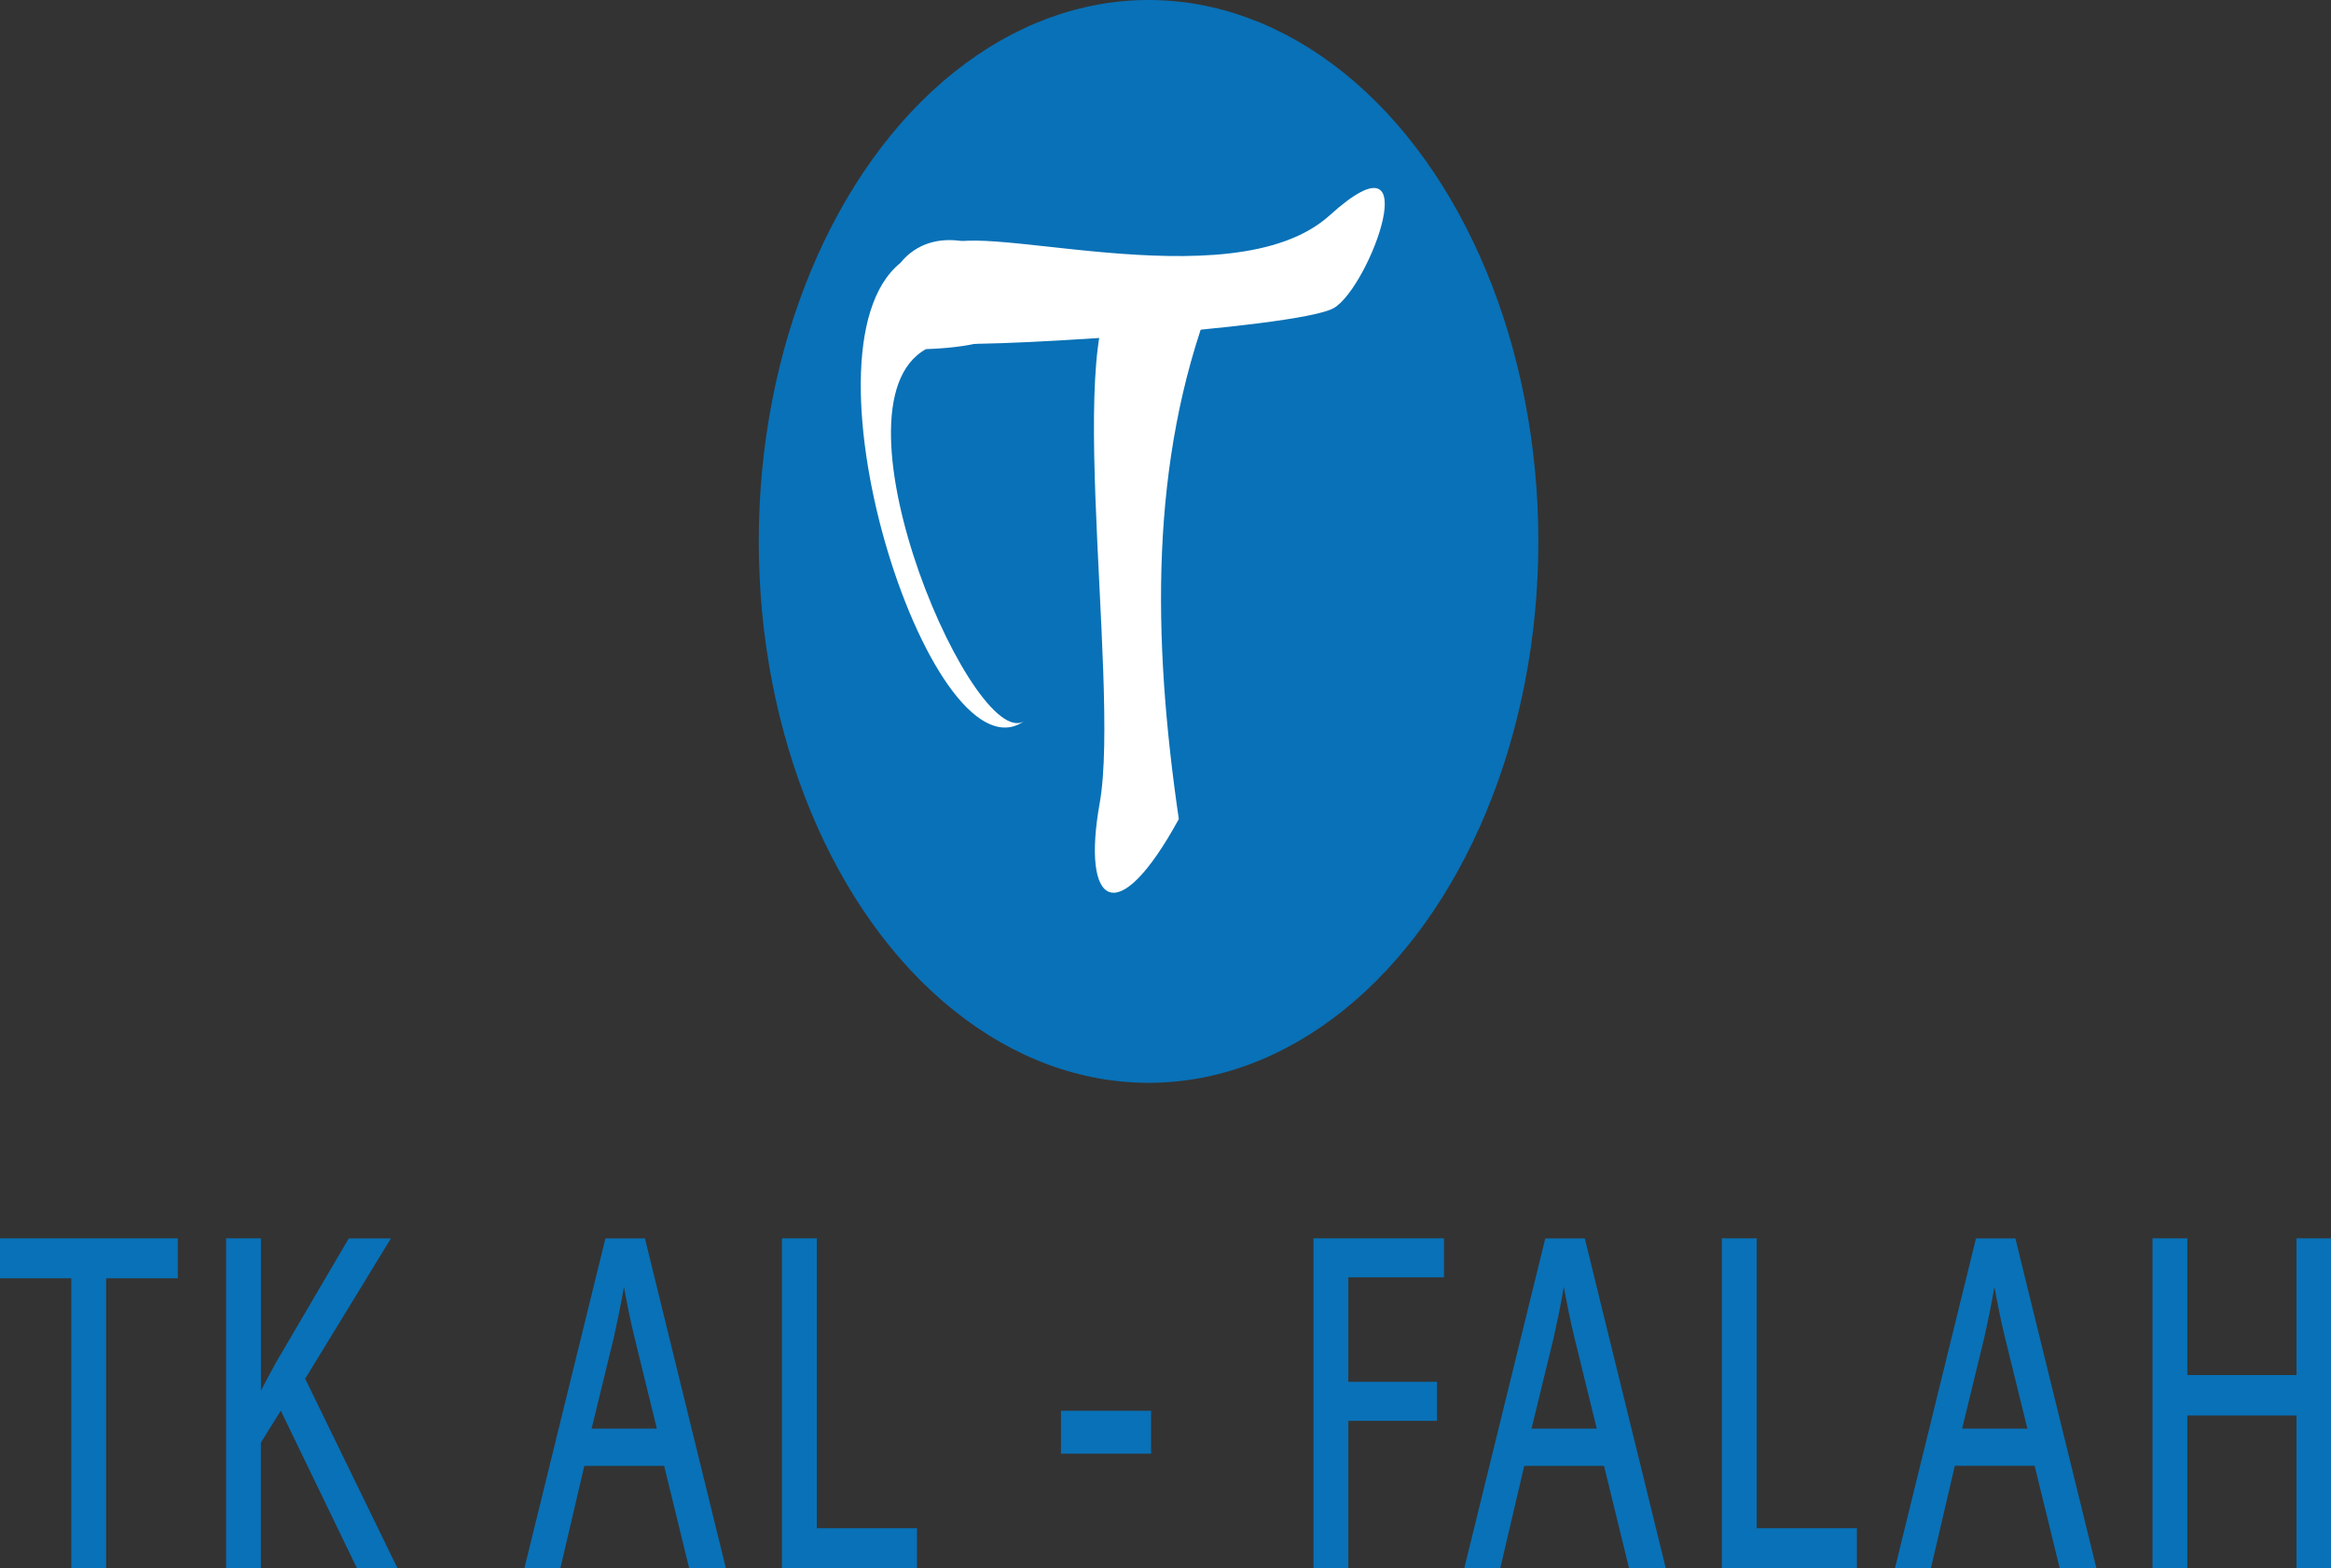 <svg id="Layer_1" data-name="Layer 1" xmlns="http://www.w3.org/2000/svg" viewBox="0 0 1101.16 740.95"><rect x="0" y="0" width="1101.16" height="740.95" fill="#333333" stroke="none"/><defs><style>.cls-1{fill:#0971b7;}.cls-2{fill:none;}.cls-3{fill:#fff;}</style></defs><title>bisa</title><ellipse class="cls-1" cx="542.58" cy="255.81" rx="184.14" ry="255.81"/><rect class="cls-2" x="525.1" y="141.87" width="34.96" height="309.32"/><path class="cls-3" d="M563.71,398c-29.33,53.61-46,40.7-37.39-7.47,10.31-57.48-20.72-246,15.2-245,17.21,15.16,30.19,19,37.4,7.47C550,229.12,551.16,312.19,563.71,398Z" transform="translate(-6.84 -11)"/><path class="cls-3" d="M637,156.51c-16.82,9.91-182.69,20-182.87,16.1s-9.12-28.52-2-43.78c7.89-16.9,136.19,26.18,182.86-16.1C682.32,69.89,653.85,146.6,637,156.51Z" transform="translate(-6.84 -11)"/><path class="cls-3" d="M491.74,350.91h0c-43.08,34.51-111.55-173.53-59.62-215.62h0c31.05-38.4,114.54,37.23,12.13,40.67C395.12,203.34,469.05,371.68,491.74,350.91Z" transform="translate(-6.84 -11)"/><polygon class="cls-1" points="33.69 740.95 33.69 603.98 0 603.98 0 585.09 84 585.09 84 603.98 50.15 603.98 50.15 740.95 33.69 740.95"/><path class="cls-1" d="M175.48,752l-36-74.49-9.4,15.11V752H113.65V596.09h16.46v72c2.17-4.25,4.53-8.67,7.32-13.69l34.16-58.27h19.93L151,662.43,194.63,752Z" transform="translate(-6.84 -11)"/><path class="cls-1" d="M332.41,752l-11.83-48.4h-37.7L271.55,752h-17l38.29-155.86h18.66L349.75,752ZM317.13,686l-10.54-43c-2.09-8.5-3.59-16.35-5-23.94-1.37,8-3,15.92-4.73,23.7L286.32,686Z" transform="translate(-6.84 -11)"/><polygon class="cls-1" points="369.4 740.95 369.4 585.09 385.86 585.09 385.86 722.05 433.19 722.05 433.19 740.95 369.4 740.95"/><rect class="cls-1" x="501.19" y="666.58" width="42.59" height="20.26"/><polygon class="cls-1" points="620.49 740.95 620.49 585.09 682.13 585.09 682.13 603.52 636.95 603.52 636.95 652.89 678.85 652.89 678.85 671.32 636.95 671.32 636.95 740.95 620.49 740.95"/><path class="cls-1" d="M776.41,752l-11.83-48.4H726.89L715.55,752h-17l38.28-155.86h18.66L793.76,752ZM761.14,686l-10.55-43c-2.08-8.5-3.58-16.35-5-23.94-1.36,8-3,15.92-4.73,23.7L730.33,686Z" transform="translate(-6.84 -11)"/><polygon class="cls-1" points="813.4 740.95 813.4 585.09 829.86 585.09 829.86 722.05 877.19 722.05 877.19 740.95 813.4 740.95"/><path class="cls-1" d="M979.85,752,968,703.55h-37.7L919,752H902l38.29-155.86H958.9L997.19,752ZM964.57,686,954,643c-2.09-8.5-3.59-16.35-5-23.94-1.37,8-3,15.92-4.74,23.7L933.76,686Z" transform="translate(-6.84 -11)"/><polygon class="cls-1" points="1084.87 740.95 1084.87 668.81 1033.3 668.81 1033.3 740.95 1016.84 740.95 1016.84 585.09 1033.3 585.09 1033.3 649.69 1084.87 649.69 1084.87 585.09 1101.16 585.09 1101.16 740.95 1084.87 740.95"/></svg>